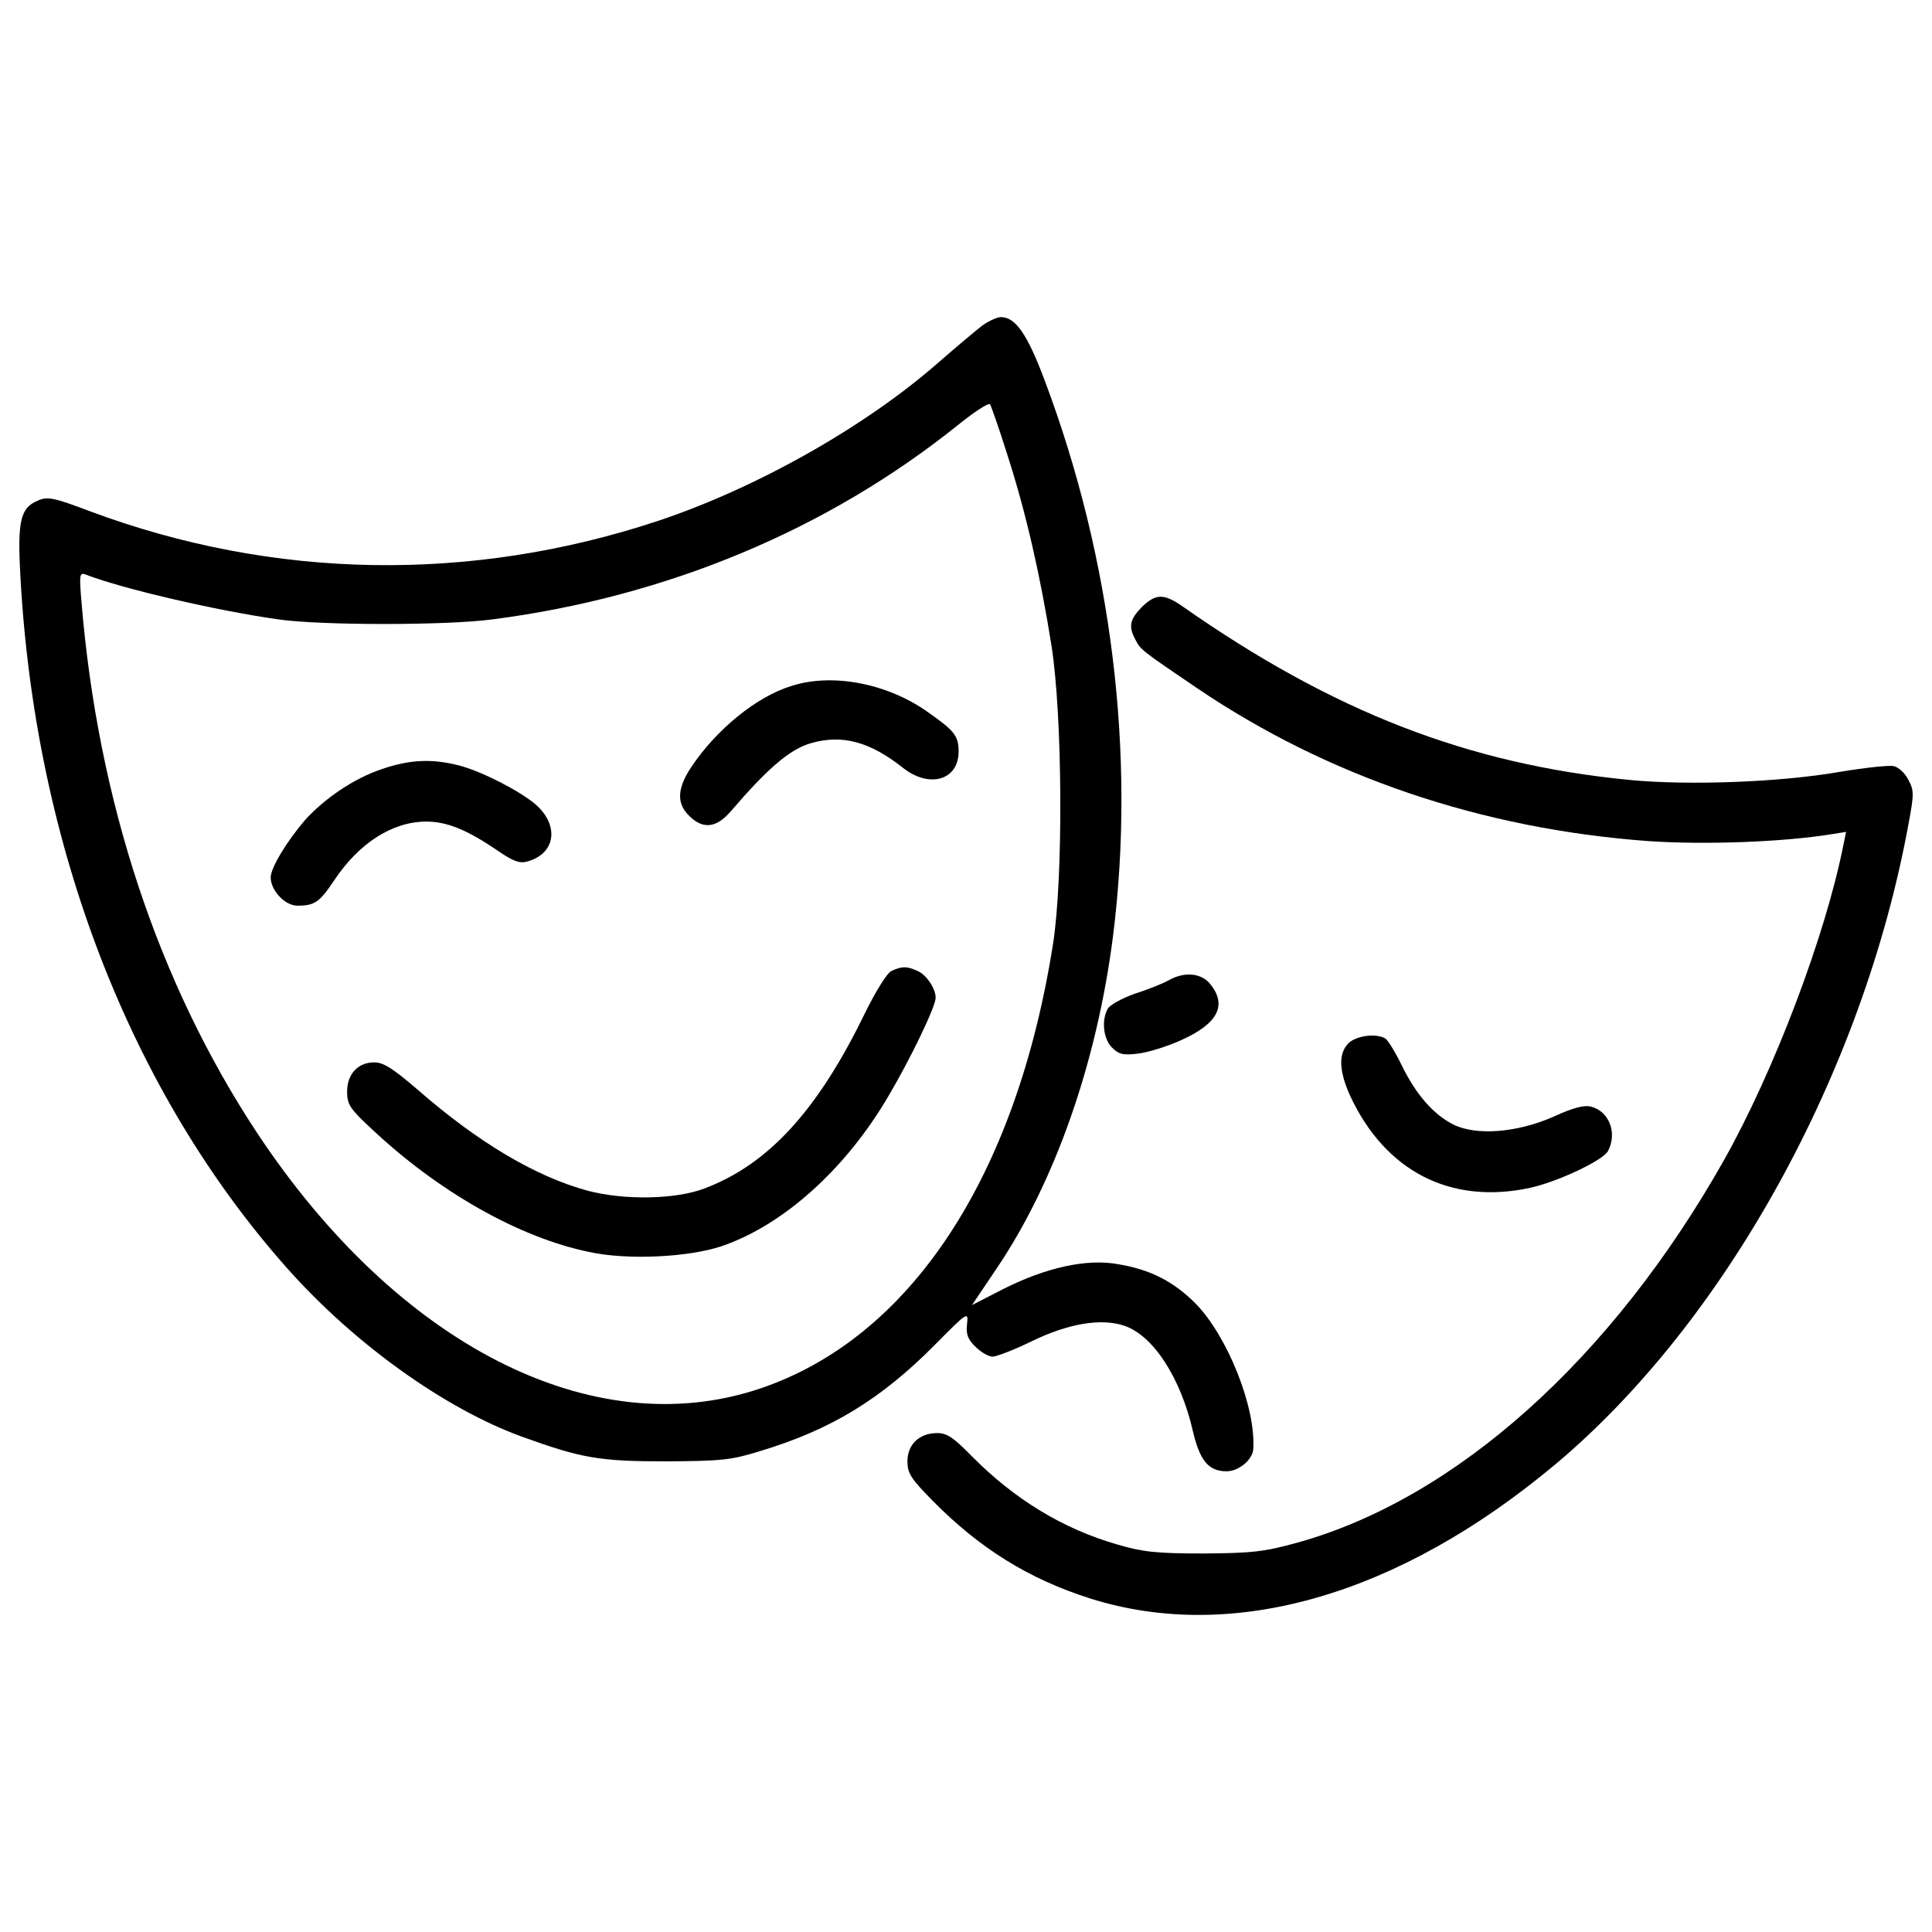 <?xml version="1.0" encoding="utf-8"?>
<!-- Svg Vector Icons : http://www.onlinewebfonts.com/icon -->
<!DOCTYPE svg PUBLIC "-//W3C//DTD SVG 1.1//EN" "http://www.w3.org/Graphics/SVG/1.1/DTD/svg11.dtd">
<svg version="1.1" xmlns="http://www.w3.org/2000/svg" xmlns:xlink="http://www.w3.org/1999/xlink" x="0px" y="0px" viewBox="0 0 1000 1000" enable-background="new 0 0 1000 1000" xml:space="preserve">
<g><g transform="translate(0,511) scale(0.1,-0.1)"><path d="M5084.6,3425.2c-33.6-25.7-134.5-110.8-225.5-189.9c-377.8-332.3-941.6-650.8-1452-821c-971.3-322.5-1992.1-304.7-2941.6,49.5c-187.9,71.2-219.6,77.1-269,55.4c-91-37.6-106.8-104.8-91-389.7C180.6,734.9,675.1-545,1492.1-1460.9c346.2-387.7,813-722,1212.6-866.5c306.6-110.8,399.6-126.6,743.8-126.6c284.9,2,334.3,5.9,486.6,53.4c367.9,110.8,625.1,269.1,902.1,548c172.1,174.1,176,176.1,168.1,108.8c-5.9-51.4,4-79.1,43.5-116.7c27.7-27.7,67.3-51.4,89-51.4c19.8,0,112.8,35.6,205.7,81.1c187.9,91,356.1,118.7,474.8,79.1c150.3-49.5,292.8-269,356.1-546c35.6-152.3,81.1-207.7,174.1-207.7c63.3,0,134.5,59.3,138.5,114.7c13.9,215.6-132.5,583.6-298.7,753.7c-114.7,114.7-233.4,176-401.6,203.7c-162.2,29.7-373.9-17.8-593.5-128.6l-162.2-83.1l126.6,187.9c302.7,447.1,520.3,1068.2,603.3,1721c118.7,937.7-5.9,1954.5-354.1,2878.3c-89,237.4-150.4,326.4-225.5,326.4C5161.7,3468.8,5118.2,3449,5084.6,3425.2z M5215.1,2752.7c96.9-300.7,170.1-625.1,227.5-985.1c57.4-367.9,61.3-1202.7,7.9-1543C5260.6-984.2,4710.7-1817,3931.2-2078.1c-864.5-288.8-1873.4,225.5-2601.3,1325.4C819.5,20.8,507,962.4,421.9,1993c-11.9,138.5-9.9,154.3,17.8,144.4c193.9-75.2,680.5-187.9,1001-233.4c221.6-31.7,870.4-31.7,1107.8,0c904,116.7,1736.9,464.9,2413.4,1008.9c81.1,65.3,154.3,112.8,162.2,104.9C5130,3009.8,5171.6,2891.1,5215.1,2752.7z"/><path d="M4097.4,1559.8c-182-55.4-389.7-225.5-520.3-421.4c-73.2-110.8-75.2-187.9-9.9-251.2c71.2-71.2,140.5-63.3,215.6,23.7c189.9,221.6,304.6,320.5,413.4,352.1c162.2,47.5,306.6,7.9,476.7-126.6c136.5-108.8,288.8-65.3,288.8,83.1c0,83.1-21.8,108.8-166.2,209.7C4588,1573.7,4307.1,1627.1,4097.4,1559.8z"/><path d="M1974.8,1128.6c-142.4-47.5-296.7-152.3-397.6-265.1c-93-108.8-176.1-245.3-176.1-294.8c0-67.3,73.2-146.4,138.5-146.4c89,0,114.7,17.8,189.9,130.6c128.6,193.9,302.7,304.6,476.7,304.6c108.8,0,211.7-43.5,364-146.4c79.1-55.4,116.7-71.2,154.3-61.3c150.3,37.6,174.1,185.9,47.5,296.7c-81.1,69.2-273,168.1-389.7,199.8C2239.9,1183.9,2123.2,1180,1974.8,1128.6z"/><path d="M4613.7,84.1c-23.7-11.9-81.1-104.9-138.5-221.6c-243.3-500.5-498.5-779.4-828.9-904c-150.3-57.4-415.4-61.3-603.4-11.9c-271,73.2-569.7,251.2-882.3,524.2c-126.6,108.8-176.1,140.4-223.5,140.4c-85.1,0-140.5-61.3-140.5-152.3c0-65.3,15.8-89,124.6-189.9c346.2-326.4,763.6-563.8,1127.6-639c197.8-43.5,514.3-27.7,686.4,29.7c318.5,108.8,640.9,397.6,862.5,775.4c114.7,193.9,245.3,464.9,245.3,510.4c0,47.5-47.5,118.7-93,138.5C4692.9,109.8,4669.1,109.8,4613.7,84.1z"/><path d="M5909.4,1967.3c-61.3-63.3-69.2-98.9-33.6-166.2c27.7-55.4,35.6-59.4,320.5-253.2c678.5-458.9,1473.8-728,2334.3-791.3c288.8-19.8,692.4-5.9,949.5,35.6l75.2,11.9l-13.9-67.3c-93-470.8-360-1173.1-617.2-1630c-579.6-1028.7-1388.7-1754.7-2211.6-1982.2c-172.1-47.5-233.4-53.4-484.7-55.4c-241.3,0-312.6,7.9-441.1,45.5c-284.9,81.1-536.1,235.4-755.7,457c-95,96.9-128.6,120.7-180,120.7c-93,0-154.3-59.3-154.3-146.4c0-61.3,17.8-89,128.6-201.8c245.3-249.3,500.5-407.5,819-508.4c735.9-231.4,1594.4,15.8,2405.5,694.3C8930.2-1732,9642.3-442.2,9877.7,841.7c29.7,156.3,29.7,178,0,231.4c-15.8,33.6-49.5,65.3-75.2,71.2c-23.8,5.9-150.4-7.9-280.9-29.7c-306.6-53.4-781.4-71.2-1088-41.5c-832.8,81.1-1533.1,352.1-2312.5,898.1C6024.2,2038.5,5982.6,2038.5,5909.4,1967.3z"/><path d="M6049.9,36.6c-27.7-15.8-104.8-47.5-174.1-69.2c-67.3-23.7-132.5-59.3-142.4-79.1c-33.6-61.3-21.8-156.3,21.7-199.8c35.6-35.6,57.4-41.6,136.5-31.7c51.4,5.9,152.3,37.6,221.6,69.2c189.9,85.1,239.4,180,152.3,288.8C6220,74.2,6131,82.1,6049.9,36.6z"/><path d="M6979.7-289.8c-53.4-53.4-49.5-144.4,9.9-275c182-387.7,516.3-559.8,923.8-474.8c142.4,29.7,383.8,142.4,409.5,191.9c49.5,93,5.9,205.7-87.1,229.5c-35.6,9.9-95-5.9-193.9-51.4c-187.9-83.1-401.6-100.9-522.3-39.6c-102.9,53.4-191.9,156.3-265.1,306.6c-31.7,65.3-69.2,126.6-83.1,136.5C7126.1-236.4,7019.2-250.3,6979.7-289.8z"/></g></g>
</svg>